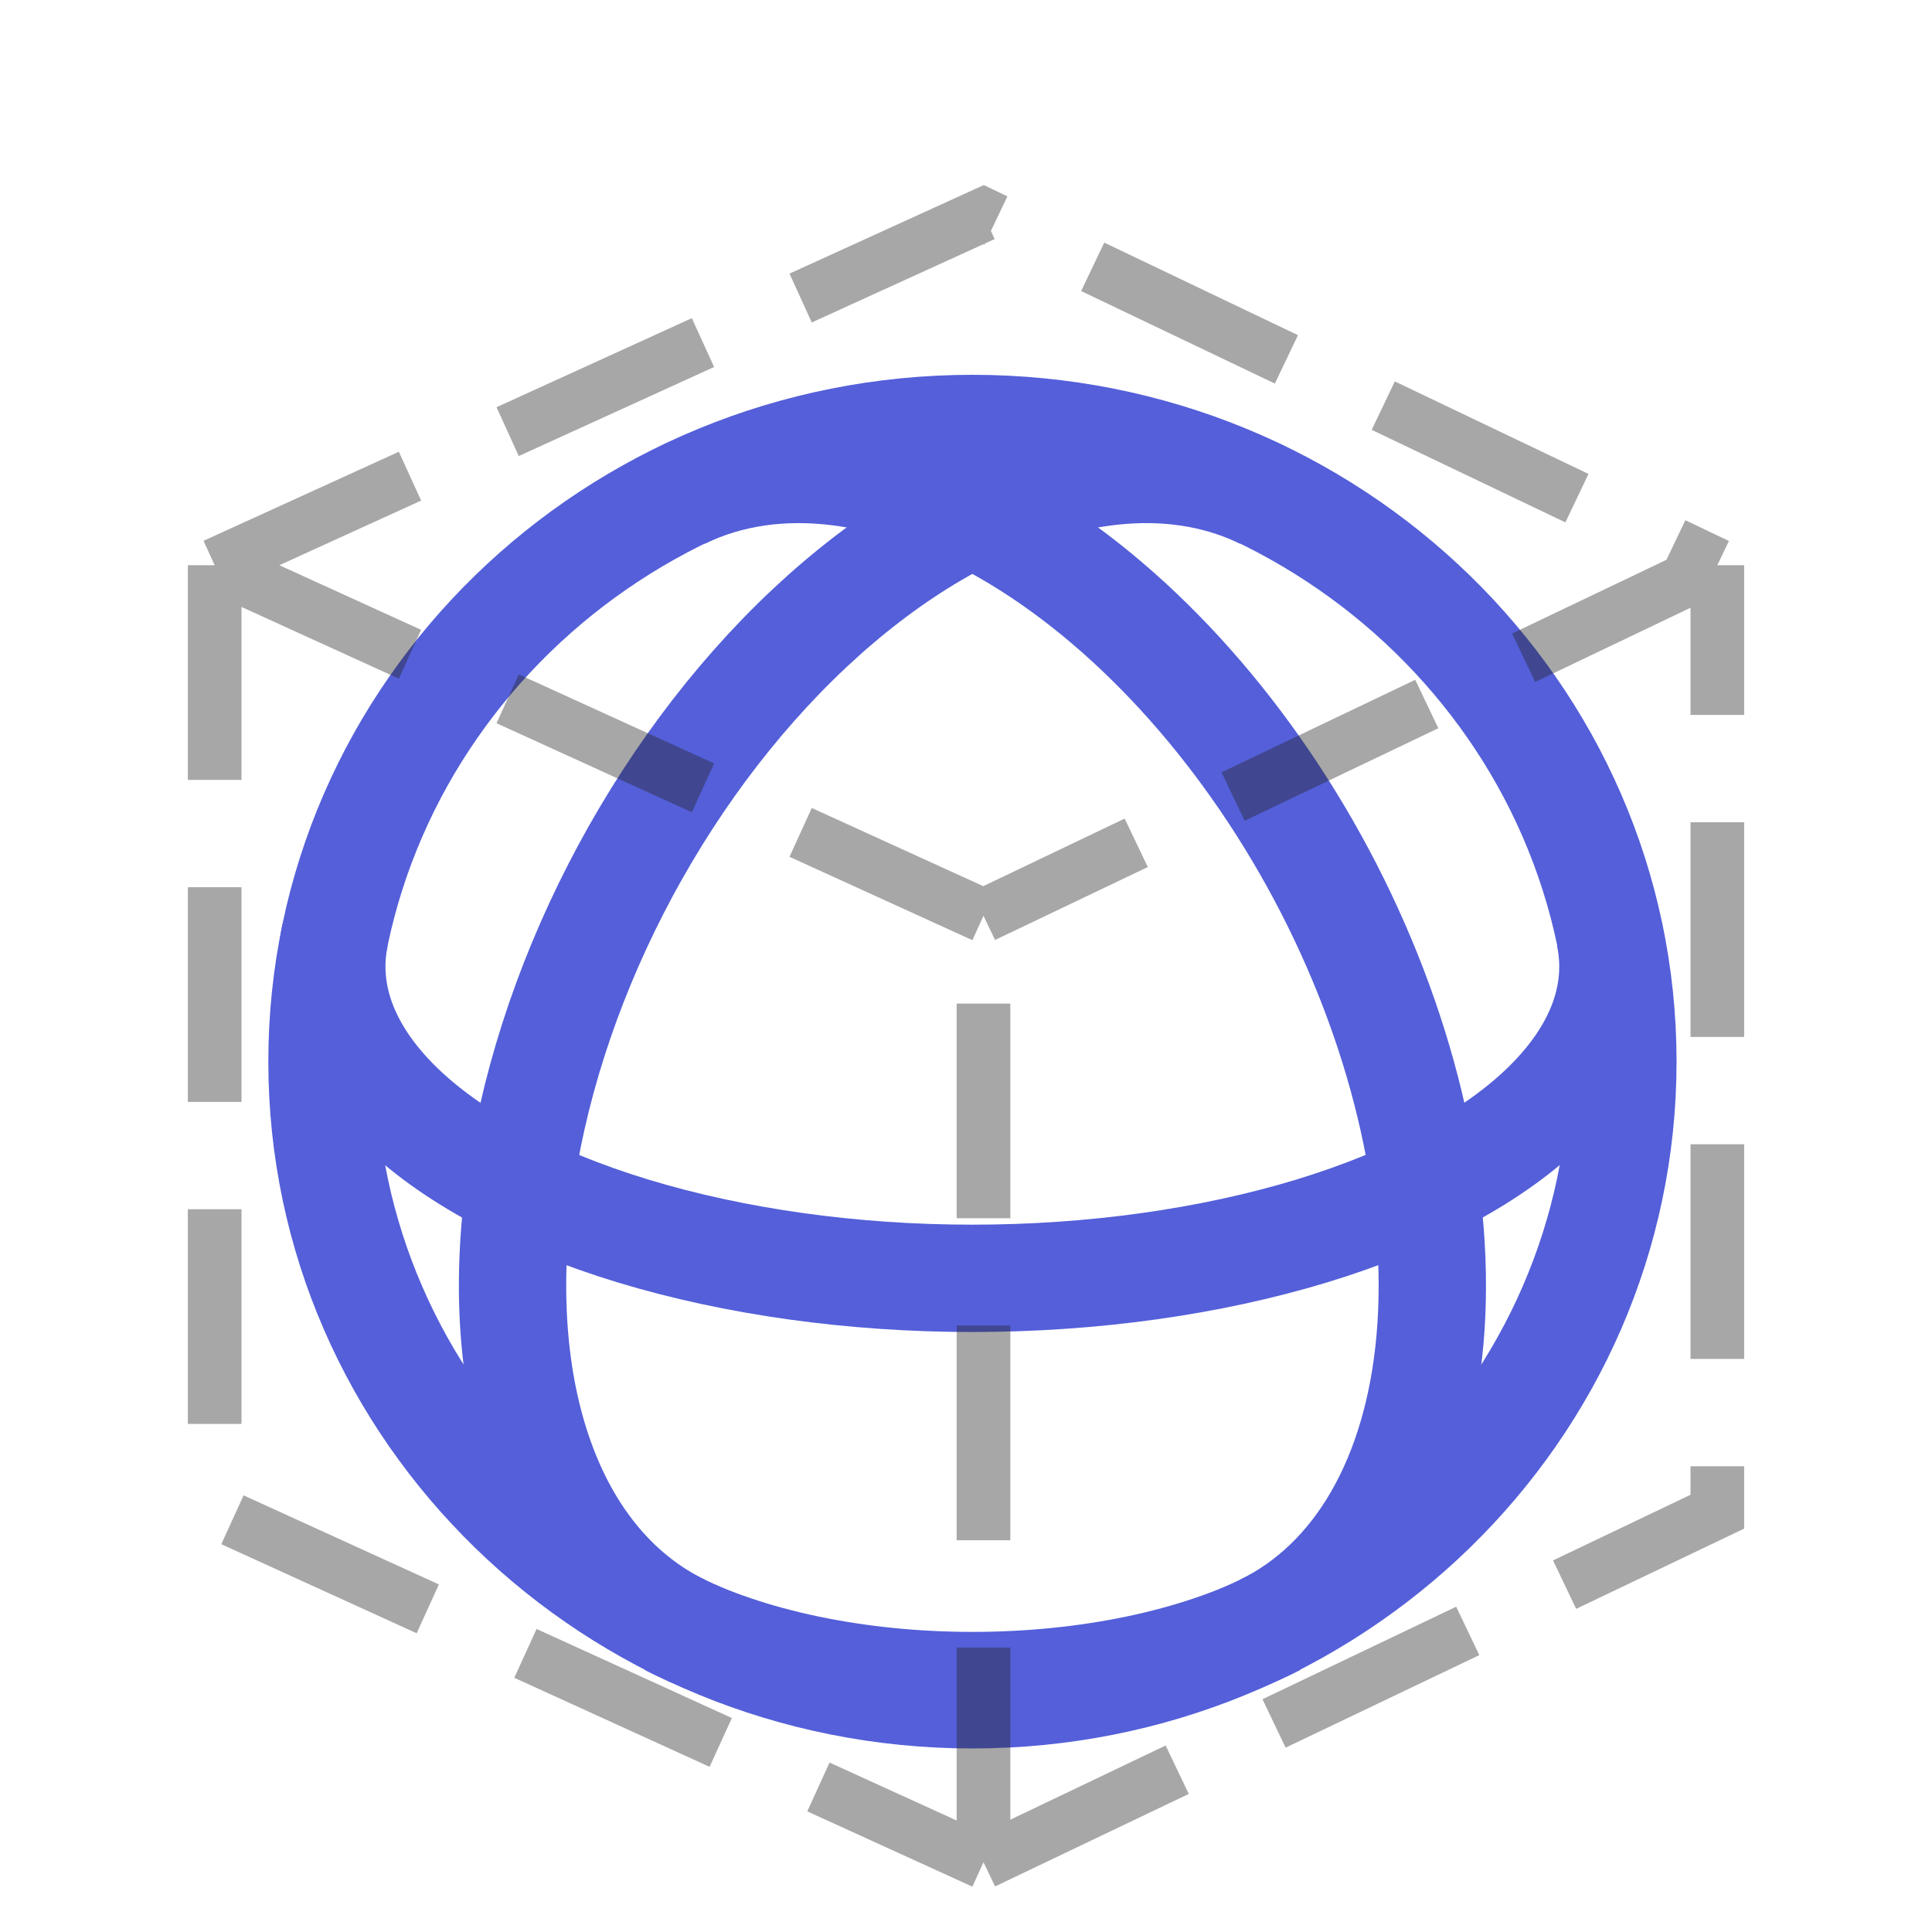 <svg width="18" height="18" viewBox="0 0 18 18" fill="none" xmlns="http://www.w3.org/2000/svg">
<path d="M6.35 15.168C5.768 14.885 5.32 14.363 5.054 13.654C4.787 12.945 4.71 12.075 4.831 11.131C5.076 9.21 6.109 7.199 7.541 5.854C8.244 5.194 9.005 4.732 9.748 4.515C10.49 4.297 11.188 4.332 11.771 4.616" stroke="#545FD9"/>
<path d="M6.349 4.616C7.229 4.187 8.359 4.332 9.49 5.019C10.621 5.705 11.66 6.877 12.379 8.276C13.097 9.675 13.437 11.188 13.323 12.48C13.209 13.773 12.65 14.74 11.77 15.168" stroke="#545FD9"/>
<path d="M11.887 15.113C11.152 15.49 10.13 15.704 9.06 15.704C7.991 15.704 6.969 15.49 6.234 15.113" stroke="#545FD9"/>
<path d="M14.996 8.709C15.11 9.25 14.91 9.795 14.419 10.283C13.927 10.771 13.164 11.182 12.217 11.47C11.27 11.757 10.176 11.91 9.059 11.91C7.943 11.91 6.848 11.757 5.901 11.47C4.954 11.182 4.191 10.771 3.7 10.283C3.209 9.795 3.009 9.25 3.122 8.709" stroke="#545FD9"/>
<path d="M15.12 9.891C15.12 13.149 12.407 15.79 9.06 15.79C5.713 15.79 3 13.149 3 9.891C3 6.633 5.713 3.992 9.06 3.992C12.407 3.992 15.12 6.633 15.12 9.891Z" stroke="#545FD9"/>
<path opacity="0.4" d="M2 5.266V14.084L9.163 17.35M2 5.266L9.163 2L16 5.266M2 5.266L9.163 8.532M9.163 17.35L16 14.084V5.266M9.163 17.35V8.532M16 5.266L9.163 8.532" stroke="#252525" stroke-width="0.5" stroke-dasharray="2 1"/>
</svg>
